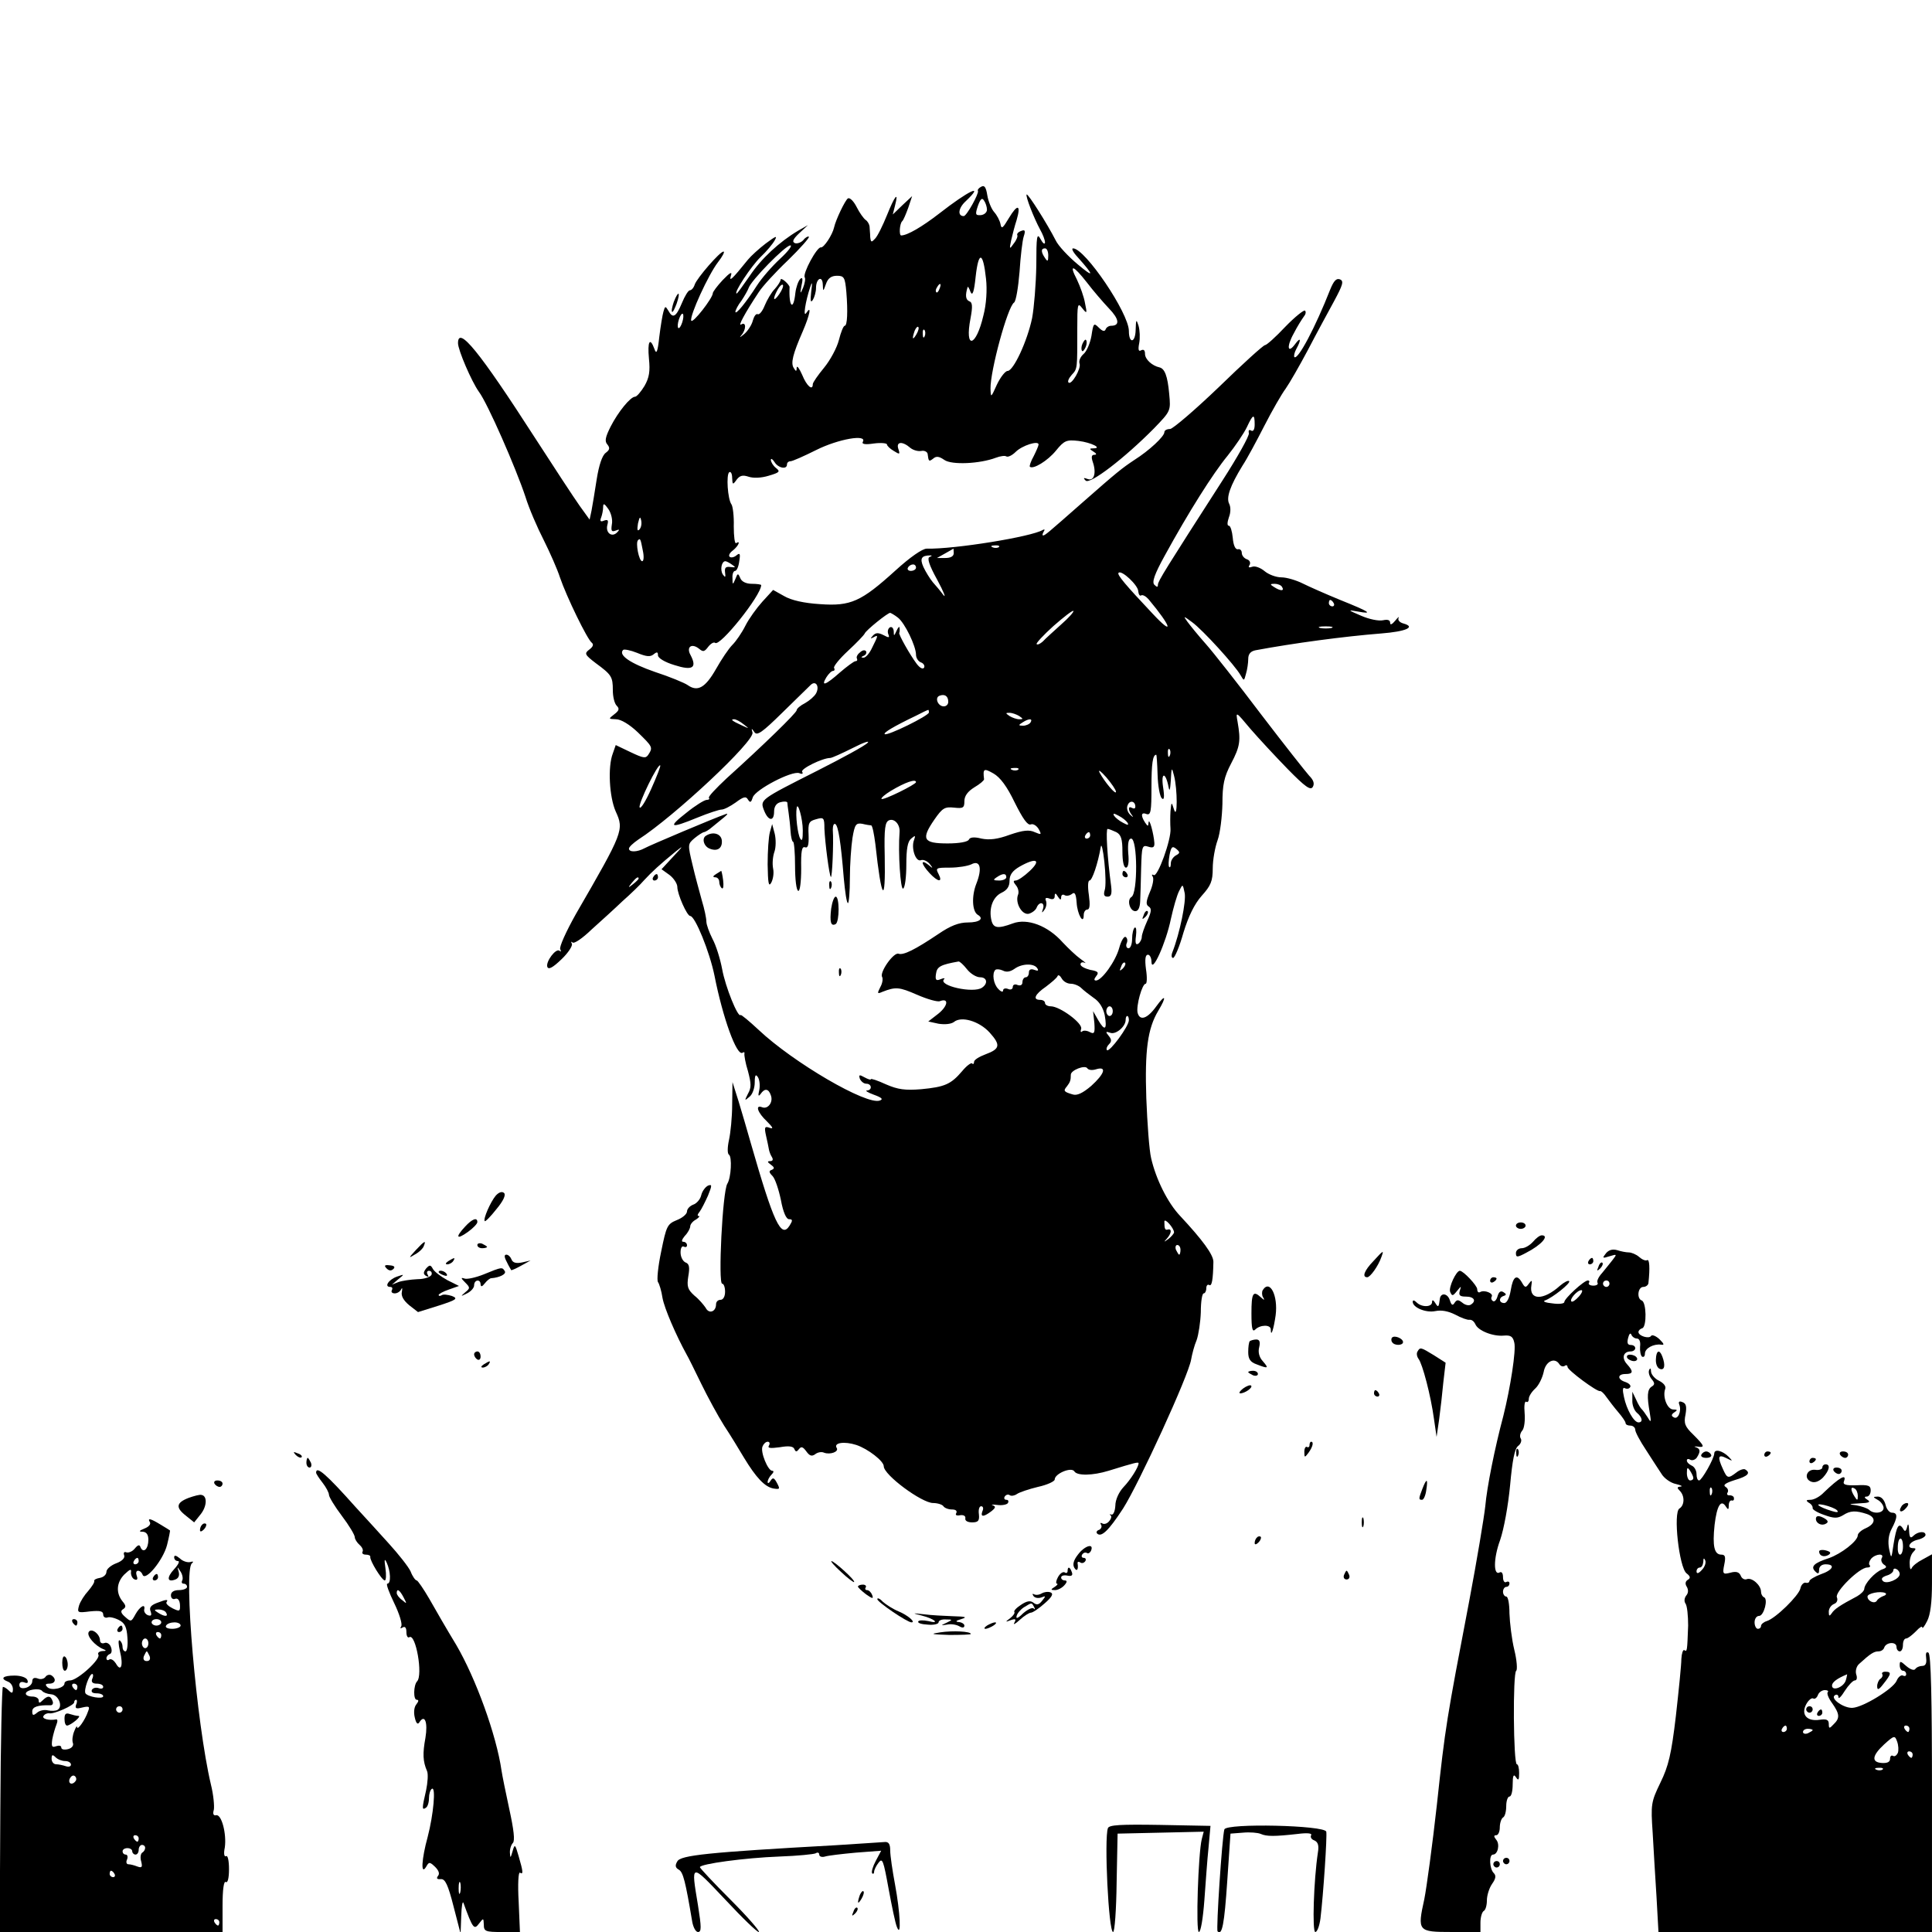 <?xml version="1.0" standalone="no"?>
<!DOCTYPE svg PUBLIC "-//W3C//DTD SVG 20010904//EN"
 "http://www.w3.org/TR/2001/REC-SVG-20010904/DTD/svg10.dtd">
<svg version="1.0" xmlns="http://www.w3.org/2000/svg"
 width="599pt" height="599pt" viewBox="0 0 599 599"
 preserveAspectRatio="xMidYMid meet">
<g transform="translate(0,599) scale(0.1,-0.1)"
fill="#000000" stroke="none">
<path d="M3042 5411 c-8 -4 -12 -10 -10 -13 4 -7 -35 -78 -44 -78 -20 0 -17
25 6 46 61 58 9 33 -82 -38 -53 -41 -99 -68 -118 -68 -7 0 -5 36 3 44 4 3 12
23 19 42 l12 36 -30 -28 -30 -29 7 28 c12 46 -1 30 -25 -30 -13 -32 -29 -65
-37 -73 -11 -12 -13 -12 -15 5 0 11 -2 26 -2 33 -1 7 -6 16 -12 20 -6 4 -19
22 -28 40 -9 18 -21 30 -27 27 -9 -6 -38 -67 -43 -90 -5 -23 -32 -64 -41 -62
-12 2 -57 -81 -50 -93 3 -4 0 -19 -5 -32 -9 -21 -10 -20 -5 7 5 21 3 27 -4 20
-6 -6 -13 -26 -15 -43 -6 -58 -21 -44 -18 18 0 3 -6 11 -14 18 -8 7 -14 9 -14
4 0 -4 -8 -17 -18 -28 -10 -10 -24 -34 -31 -51 -7 -18 -17 -30 -22 -27 -5 2
-11 -6 -15 -20 -3 -13 -16 -33 -27 -42 -12 -10 -16 -12 -9 -4 16 18 16 44 0
34 -11 -7 10 33 55 101 11 17 51 61 90 98 38 37 67 70 65 73 -3 2 -11 -2 -17
-10 -7 -8 -19 -12 -26 -10 -10 4 -7 12 13 31 l27 25 -30 -17 c-59 -35 -115
-87 -151 -141 -20 -29 -38 -54 -40 -54 -11 0 45 85 74 113 19 18 38 41 44 52
9 16 3 13 -28 -10 -21 -16 -46 -39 -55 -50 -50 -62 -59 -70 -53 -50 5 14 -2
11 -25 -13 -17 -18 -31 -37 -31 -41 0 -15 -63 -96 -67 -85 -5 15 53 142 83
181 14 18 22 33 17 33 -11 0 -82 -82 -89 -102 -3 -10 -10 -18 -15 -18 -5 0
-16 -18 -25 -40 -18 -43 -28 -49 -42 -23 -9 15 -10 14 -15 -3 -3 -10 -9 -46
-13 -79 -5 -47 -9 -55 -15 -37 -14 38 -22 24 -17 -30 4 -39 1 -59 -14 -85 -11
-18 -24 -33 -29 -33 -14 0 -52 -46 -76 -93 -16 -32 -19 -45 -10 -55 9 -11 7
-17 -5 -26 -11 -8 -21 -38 -28 -82 -6 -38 -13 -82 -16 -97 l-6 -28 -31 43
c-17 24 -80 120 -140 213 -170 264 -237 347 -237 291 0 -21 42 -119 65 -151
27 -36 114 -235 144 -325 11 -36 37 -96 57 -135 19 -38 42 -90 50 -115 20 -59
85 -193 99 -203 6 -5 4 -12 -8 -21 -16 -12 -14 -16 20 -42 49 -36 53 -42 53
-84 0 -20 5 -41 12 -48 9 -9 8 -15 -8 -27 -18 -14 -18 -14 6 -15 15 0 42 -16
68 -41 45 -44 47 -46 32 -69 -8 -12 -15 -11 -55 8 l-46 22 -9 -26 c-16 -41
-11 -135 9 -180 26 -57 24 -63 -123 -317 -31 -55 -53 -104 -49 -110 3 -7 3 -9
-2 -5 -11 10 -44 -34 -38 -50 4 -9 17 -2 44 24 21 20 35 42 32 48 -3 6 -3 8 2
4 5 -5 31 13 59 40 29 26 72 65 96 88 25 22 55 51 67 65 24 26 49 49 98 89 25
20 24 18 -7 -15 l-37 -40 25 -18 c13 -10 24 -27 24 -37 0 -22 30 -90 40 -90
15 0 60 -111 75 -184 26 -132 69 -251 87 -240 5 3 7 2 6 -3 -1 -4 3 -29 11
-54 10 -38 11 -51 0 -70 -11 -22 -11 -23 4 -10 10 7 17 28 17 45 0 23 3 27 10
16 5 -8 7 -26 4 -40 -4 -17 -3 -21 4 -12 13 19 25 17 32 -4 8 -21 -9 -44 -27
-37 -23 9 -14 -17 15 -44 18 -18 21 -24 9 -20 -16 6 -18 3 -12 -24 4 -17 8
-37 9 -43 1 -6 5 -17 9 -23 5 -8 3 -13 -5 -13 -10 0 -9 -3 2 -11 11 -8 12 -12
3 -16 -10 -3 -9 -8 2 -19 8 -8 19 -41 26 -74 7 -39 17 -60 25 -60 12 0 12 -4
2 -20 -26 -41 -49 8 -120 255 -11 39 -28 97 -38 130 l-19 60 -1 -70 c0 -38 -5
-88 -10 -110 -5 -23 -5 -42 0 -45 10 -6 7 -71 -5 -90 -15 -24 -29 -310 -16
-310 5 0 9 -11 9 -25 0 -15 -6 -25 -14 -25 -8 0 -14 -6 -14 -14 0 -23 -22 -31
-32 -11 -6 9 -21 27 -35 38 -21 19 -24 28 -19 60 5 28 3 39 -9 43 -8 4 -15 17
-15 31 0 13 4 21 10 18 6 -3 10 -1 10 4 0 6 -5 11 -12 11 -6 0 -4 7 5 18 10
10 17 24 17 30 0 6 8 16 18 21 9 6 13 11 8 11 -5 0 -3 6 3 13 6 8 17 30 26 50
13 32 13 36 0 31 -8 -4 -18 -17 -21 -30 -3 -13 -15 -26 -25 -29 -10 -4 -19
-13 -19 -21 0 -8 -14 -20 -32 -27 -29 -12 -32 -18 -48 -97 -10 -47 -14 -89
-10 -95 4 -5 11 -28 14 -49 6 -33 42 -116 75 -176 5 -8 25 -49 45 -90 20 -41
52 -100 71 -130 20 -30 47 -75 62 -100 37 -61 64 -90 91 -95 20 -3 21 -2 11
17 -9 17 -13 18 -20 7 -5 -8 -9 -9 -9 -4 0 6 5 16 12 23 7 7 8 12 2 12 -13 0
-37 58 -30 75 3 8 10 15 16 15 6 0 8 -5 4 -12 -5 -8 4 -9 34 -5 28 5 42 3 45
-6 4 -9 7 -9 14 0 7 9 12 8 23 -7 10 -14 17 -16 27 -9 7 6 20 9 28 5 19 -7 47
3 39 15 -10 16 24 21 61 9 36 -12 85 -50 85 -66 0 -27 118 -114 153 -114 14 0
29 -5 32 -10 3 -5 15 -10 26 -10 12 0 17 -4 14 -11 -4 -6 0 -9 11 -7 11 2 18
-2 17 -9 -2 -8 7 -13 21 -13 19 0 23 5 21 25 -2 14 1 25 7 25 6 0 8 -7 4 -15
-7 -19 3 -19 27 -1 14 11 15 15 5 19 -7 2 -1 3 14 1 15 -2 30 1 33 6 3 6 1 10
-5 10 -6 0 -8 5 -5 10 4 6 11 8 16 4 5 -3 15 -1 22 4 7 5 36 15 65 22 28 6 52
17 52 23 0 18 52 40 61 25 9 -14 57 -13 106 2 84 26 93 28 93 23 0 -11 -24
-50 -47 -74 -14 -15 -25 -39 -25 -57 -1 -17 -6 -29 -12 -28 -6 2 -7 1 -3 -2 4
-2 3 -10 -4 -18 -6 -8 -16 -11 -22 -7 -5 3 -7 1 -3 -5 3 -5 0 -12 -6 -15 -7
-2 -10 -7 -7 -11 13 -14 36 8 81 77 49 77 203 412 211 462 3 17 10 44 17 60 6
17 12 56 13 87 0 32 4 58 9 58 4 0 8 7 8 16 0 8 4 13 9 10 8 -5 12 15 13 72 0
22 -34 68 -103 142 -39 41 -75 114 -90 179 -6 25 -12 109 -15 186 -5 148 4
216 37 271 27 45 23 54 -6 14 -28 -39 -51 -46 -58 -20 -5 21 14 90 25 90 4 0
5 20 1 45 -4 31 -2 45 6 45 6 0 11 -10 11 -22 1 -39 45 59 60 132 8 36 19 75
26 88 11 22 11 22 17 -7 5 -25 -15 -124 -38 -183 -4 -10 -3 -18 2 -18 5 0 20
35 32 78 16 52 34 89 57 115 28 31 34 45 34 85 0 26 7 65 15 87 8 22 14 73 15
113 0 59 5 83 27 125 28 53 30 71 20 129 -6 33 -6 33 40 -22 26 -30 78 -86
116 -125 54 -55 70 -66 77 -55 6 10 3 21 -11 35 -10 11 -78 97 -149 190 -71
94 -148 192 -172 219 -24 27 -49 58 -57 69 -13 18 -12 18 15 -2 33 -24 133
-134 150 -164 11 -19 11 -19 17 4 4 13 7 34 7 46 0 15 7 24 23 27 118 22 275
43 389 52 77 6 109 20 69 31 -11 3 -18 10 -15 17 3 6 -2 2 -10 -8 -10 -12 -16
-15 -16 -7 0 9 -8 11 -22 8 -13 -3 -43 3 -68 14 -42 18 -43 19 -10 13 49 -9
37 -1 -55 36 -44 18 -96 41 -116 51 -20 10 -50 19 -66 19 -17 0 -40 9 -52 19
-13 11 -30 17 -38 14 -11 -4 -14 -2 -9 5 4 7 1 15 -8 18 -9 3 -16 12 -16 20 0
8 -6 13 -12 11 -8 -1 -14 12 -16 36 -2 20 -7 37 -12 37 -6 0 -5 11 0 26 6 15
6 32 1 42 -10 19 3 56 41 118 14 21 44 77 68 124 24 47 54 99 66 115 12 17 43
71 69 120 26 50 63 118 81 151 28 52 31 63 18 68 -11 4 -19 -5 -30 -32 -46
-117 -100 -219 -111 -209 -2 3 0 14 6 25 16 29 14 39 -3 16 -24 -33 -28 -9 -5
32 11 22 26 45 31 52 6 7 8 15 4 19 -3 3 -31 -19 -61 -50 -30 -32 -58 -57 -63
-57 -5 0 -69 -58 -143 -130 -74 -71 -142 -129 -151 -130 -10 0 -18 -4 -18 -10
0 -13 -47 -57 -93 -86 -39 -26 -53 -37 -161 -132 -109 -96 -116 -102 -122
-102 -3 0 -2 5 2 12 4 6 3 8 -3 5 -34 -21 -274 -60 -360 -58 -13 0 -51 -26
-97 -68 -106 -96 -138 -111 -234 -104 -49 3 -89 12 -111 25 l-34 19 -33 -36
c-18 -20 -42 -53 -53 -75 -11 -22 -29 -48 -40 -59 -12 -12 -34 -45 -51 -75
-33 -58 -57 -72 -88 -50 -10 7 -56 26 -102 41 -75 26 -114 52 -98 68 3 3 23
-1 43 -9 29 -12 41 -13 51 -5 11 9 14 8 14 -3 0 -8 21 -21 51 -30 56 -18 71
-9 50 31 -14 25 3 38 26 20 13 -11 17 -10 29 6 8 10 17 15 21 12 14 -14 143
147 143 179 0 2 -13 4 -29 4 -18 0 -32 7 -36 18 -7 16 -8 15 -15 -3 -8 -19 -9
-19 -9 3 -1 12 3 22 8 22 5 0 11 13 13 30 4 24 2 27 -9 18 -7 -6 -17 -8 -21
-4 -4 4 1 13 11 20 16 13 25 32 9 22 -4 -2 -7 21 -7 52 1 32 -3 62 -7 68 -12
16 -17 93 -7 100 5 3 9 -5 9 -18 1 -21 2 -22 14 -5 10 13 19 15 37 9 15 -5 39
-4 62 3 34 10 37 13 23 24 -9 7 -16 19 -16 25 0 6 5 3 11 -6 11 -19 39 -25 39
-8 0 6 5 10 11 10 6 0 42 16 80 35 68 34 159 50 144 25 -4 -7 8 -9 34 -5 23 3
41 1 41 -3 0 -4 9 -13 21 -20 19 -12 20 -11 14 7 -7 22 13 24 38 2 9 -7 24
-11 34 -9 9 2 18 -3 19 -9 3 -24 4 -25 17 -15 10 9 19 7 35 -4 23 -16 110 -12
160 7 13 5 28 7 32 4 5 -3 18 3 29 14 20 20 71 36 71 23 0 -4 -7 -20 -15 -36
-9 -16 -14 -31 -12 -33 10 -9 55 18 81 50 26 32 33 34 70 30 40 -5 75 -23 46
-23 -13 0 -13 -2 0 -10 10 -6 11 -10 3 -10 -9 0 -10 -7 -5 -22 12 -34 4 -61
-16 -53 -13 5 -14 3 -6 -5 13 -13 120 69 212 162 52 54 52 54 47 107 -5 56
-14 78 -30 82 -23 5 -45 25 -45 42 0 11 -4 15 -12 11 -8 -5 -10 2 -6 22 3 16
2 40 -2 54 -7 22 -8 20 -9 -13 -1 -41 -21 -43 -21 -3 0 55 -136 256 -173 256
-6 0 0 -12 14 -27 52 -58 52 -66 1 -23 -30 25 -61 58 -69 75 -26 51 -86 146
-90 142 -4 -5 22 -72 42 -109 8 -14 15 -32 15 -40 -1 -7 -7 -2 -14 11 -11 20
-13 10 -13 -82 -1 -58 -7 -131 -13 -163 -15 -72 -58 -164 -76 -164 -7 0 -22
-19 -33 -42 -19 -42 -19 -42 -20 -13 -1 55 53 254 73 267 6 4 13 47 17 95 3
48 9 98 13 110 6 18 4 22 -8 17 -9 -3 -14 -9 -12 -13 2 -3 -2 -15 -11 -26 -13
-19 -14 -18 -8 10 4 17 11 45 17 63 14 48 3 51 -24 6 -19 -32 -23 -35 -26 -19
-2 11 -11 28 -20 38 -8 9 -18 33 -21 52 -4 25 -9 32 -19 26z m18 -71 c0 -9 -9
-16 -19 -17 -17 -1 -18 2 -9 29 8 22 13 26 19 16 5 -7 9 -20 9 -28z m-641
-152 c-26 -24 -58 -61 -72 -83 -34 -53 -66 -92 -67 -82 0 5 8 21 19 35 10 15
20 33 22 39 7 23 114 132 129 132 8 1 -6 -18 -31 -41z m831 10 c0 -19 -2 -20
-10 -8 -13 19 -13 30 0 30 6 0 10 -10 10 -22z m-193 -72 c4 -34 1 -80 -8 -114
-23 -99 -59 -107 -40 -9 7 37 6 50 -4 53 -11 5 -13 18 -5 44 1 3 5 -4 9 -15 6
-14 11 -1 16 48 9 80 23 77 32 -7z m313 -12 c19 -25 50 -61 68 -80 32 -33 35
-54 7 -54 -7 0 -15 -5 -17 -11 -3 -8 -10 -6 -21 5 -16 16 -17 14 -23 -25 -4
-23 -15 -49 -25 -57 -9 -8 -15 -21 -12 -29 6 -15 -25 -68 -34 -59 -4 3 1 14
10 24 18 19 17 19 17 142 0 78 1 83 15 65 15 -19 16 -18 9 15 -3 19 -15 52
-25 73 -26 50 -12 46 31 -9z m-746 -29 c5 -61 3 -105 -5 -105 -4 0 -12 -20
-18 -44 -6 -24 -27 -63 -46 -86 -19 -23 -35 -46 -35 -51 0 -22 -19 -6 -33 29
-9 20 -16 30 -17 22 0 -12 -2 -13 -9 -1 -10 15 -3 43 28 114 22 51 28 83 11
57 -11 -17 -3 35 12 80 6 19 7 15 3 -15 -3 -28 -2 -35 5 -25 5 8 10 25 10 37
0 30 20 40 21 11 1 -23 1 -23 10 2 6 17 16 25 34 25 22 0 25 -5 29 -50z m-208
-7 c-18 -26 -22 -17 -5 14 6 11 13 17 16 15 3 -3 -2 -16 -11 -29z m497 17 c-3
-9 -8 -14 -10 -11 -3 3 -2 9 2 15 9 16 15 13 8 -4z m-798 -105 c-4 -12 -9 -19
-12 -17 -3 3 -2 15 2 27 4 12 9 19 12 17 3 -3 2 -15 -2 -27z m726 -37 c-12
-20 -14 -14 -5 12 4 9 9 14 11 11 3 -2 0 -13 -6 -23z m26 -5 c-3 -8 -6 -5 -6
6 -1 11 2 17 5 13 3 -3 4 -12 1 -19z m1023 -274 c0 -15 -4 -23 -11 -19 -6 4
-9 1 -7 -8 2 -8 -35 -74 -82 -147 -176 -274 -200 -312 -200 -323 0 -8 -3 -8
-11 0 -8 8 0 32 32 90 74 135 149 254 195 310 24 30 51 70 60 89 19 41 24 42
24 8z m-1993 -310 c-3 -20 -1 -24 12 -19 12 5 13 3 4 -6 -16 -16 -36 -1 -30
23 4 15 2 18 -10 14 -11 -5 -14 -2 -9 10 3 8 6 23 6 32 0 13 4 11 16 -6 9 -13
14 -34 11 -48z m85 -16 c-6 -6 -7 0 -4 19 5 21 7 23 10 9 2 -10 0 -22 -6 -28z
m11 -65 c4 -18 3 -33 -2 -33 -10 0 -21 57 -13 65 7 7 8 5 15 -32z m1104 11
c-3 -3 -12 -4 -19 -1 -8 3 -5 6 6 6 11 1 17 -2 13 -5z m-140 -19 c0 -10 -10
-15 -26 -15 l-26 0 25 14 c14 8 25 14 26 15 0 1 1 -6 1 -14z m-75 -12 c-8 -3
-2 -24 24 -71 20 -37 28 -58 19 -47 -8 11 -23 29 -33 40 -9 11 -22 32 -29 47
-12 27 -6 36 22 36 6 0 4 -2 -3 -5z m-612 -24 c12 -8 11 -9 -5 -7 -15 2 -19
-2 -17 -17 2 -15 1 -17 -7 -6 -9 14 -4 41 8 41 3 0 13 -5 21 -11z m570 -9 c0
-5 -7 -10 -16 -10 -8 0 -12 5 -9 10 3 6 10 10 16 10 5 0 9 -4 9 -10z m689 -73
c1 -10 5 -16 9 -13 5 3 15 -3 23 -12 72 -86 80 -117 12 -44 -83 88 -111 121
-105 126 9 10 61 -39 61 -57z m446 13 c8 -13 -5 -13 -25 0 -13 8 -13 10 2 10
9 0 20 -4 23 -10z m160 -50 c3 -5 1 -10 -4 -10 -6 0 -11 5 -11 10 0 6 2 10 4
10 3 0 8 -4 11 -10z m-846 -67 c-23 -21 -49 -44 -56 -52 -8 -7 -16 -11 -19 -8
-3 2 21 28 52 56 32 28 59 49 62 47 2 -3 -15 -22 -39 -43z m-505 22 c21 -16
56 -88 56 -115 0 -10 7 -21 16 -24 8 -3 12 -11 9 -16 -4 -6 -13 -1 -23 12 -21
28 -57 92 -54 96 1 1 2 8 1 15 0 6 -4 3 -9 -8 -8 -18 -9 -18 -9 -2 -1 10 -6
15 -12 12 -6 -4 -8 -13 -5 -21 5 -12 2 -12 -15 -3 -16 8 -24 8 -33 -2 -8 -9
-8 -10 2 -5 16 9 15 6 -4 -32 -8 -18 -21 -32 -27 -31 -8 0 -8 2 1 6 6 2 10 9
7 14 -4 5 -12 3 -19 -4 -8 -6 -12 -15 -9 -19 2 -5 0 -8 -5 -8 -4 0 -26 -16
-48 -35 -44 -39 -60 -45 -42 -15 7 11 16 20 21 20 4 0 6 4 3 9 -3 4 16 28 43
53 27 25 50 49 52 54 4 10 71 64 79 64 3 -1 14 -7 24 -15z m1344 -32 c-10 -2
-26 -2 -35 0 -10 3 -2 5 17 5 19 0 27 -2 18 -5z m-1598 -203 c-5 -9 -20 -22
-34 -30 -14 -7 -26 -17 -26 -22 0 -8 -105 -110 -217 -211 -33 -31 -59 -58 -55
-61 3 -3 0 -6 -7 -6 -7 0 -36 -18 -63 -40 -59 -46 -51 -50 34 -15 34 14 68 25
75 25 8 0 27 10 44 22 24 18 32 20 38 9 7 -11 10 -9 15 7 8 24 121 83 144 75
9 -4 13 -2 9 4 -6 9 63 43 87 43 5 0 36 14 70 31 33 17 54 24 46 16 -8 -9 -78
-47 -155 -86 -180 -91 -179 -90 -166 -124 13 -33 31 -35 31 -3 0 15 7 26 20
29 11 3 20 2 21 -1 0 -4 2 -18 4 -32 2 -14 5 -40 6 -57 1 -18 5 -33 8 -33 3 0
6 -34 6 -75 0 -41 4 -76 10 -77 5 -2 9 27 9 69 -1 54 2 70 12 66 9 -3 12 7 11
38 -2 38 1 43 23 49 24 7 26 5 26 -29 2 -45 15 -145 20 -150 4 -4 9 104 6 147
0 12 3 20 8 17 9 -6 17 -56 26 -167 4 -43 9 -78 13 -78 3 0 6 35 6 78 0 42 4
98 8 124 7 42 11 47 30 44 12 -3 25 -5 28 -5 4 -1 9 -27 13 -58 19 -175 32
-192 29 -37 -2 87 1 106 14 111 16 6 34 -13 32 -37 -5 -64 3 -180 11 -175 6 3
10 37 10 74 0 49 4 72 15 81 13 11 14 10 9 -4 -10 -25 5 -69 21 -63 7 3 19 -2
27 -11 12 -15 11 -16 -4 -3 -25 19 -22 2 4 -26 26 -28 42 -30 28 -3 -10 19 -8
20 35 20 26 0 55 5 66 10 28 15 35 -12 16 -60 -15 -38 -13 -85 4 -96 21 -12 6
-24 -30 -24 -28 0 -54 -10 -92 -36 -73 -49 -108 -66 -123 -61 -15 6 -60 -58
-51 -72 3 -6 1 -20 -6 -32 -10 -20 -9 -21 7 -14 41 16 52 15 107 -9 32 -14 64
-23 71 -20 29 11 25 -15 -5 -39 l-31 -24 32 -7 c20 -3 38 -1 47 5 23 20 79 3
111 -32 35 -39 33 -51 -13 -68 -19 -7 -35 -17 -35 -23 0 -6 -3 -9 -6 -5 -3 3
-17 -7 -31 -24 -35 -41 -54 -49 -127 -56 -50 -4 -72 -1 -109 15 -26 12 -47 19
-47 16 0 -3 -9 0 -20 6 -16 9 -18 8 -14 -5 4 -8 12 -15 20 -15 17 0 19 -20 2
-21 -7 0 2 -6 21 -13 25 -9 30 -14 19 -18 -40 -16 -269 118 -376 219 -29 27
-54 48 -56 46 -8 -9 -47 87 -57 142 -6 32 -19 74 -30 94 -10 20 -19 44 -19 54
0 10 -6 39 -14 65 -7 26 -21 76 -29 111 -15 63 -15 64 6 82 12 10 25 18 29 19
4 0 16 7 25 15 10 8 27 22 38 31 11 9 13 13 5 10 -35 -12 -236 -97 -252 -106
-22 -12 -48 -13 -48 -1 0 5 13 17 29 28 112 72 362 306 354 332 -4 14 -3 14 6
1 8 -12 24 -1 86 60 42 41 82 80 88 86 16 16 29 -4 17 -26z m410 -26 c0 -8 -6
-14 -14 -14 -18 0 -29 27 -13 33 16 6 27 -1 27 -19z m-60 -33 c0 -10 -130 -74
-137 -67 -5 4 28 24 97 57 19 10 36 18 38 18 1 1 2 -3 2 -8z m280 -11 c13 -9
13 -10 0 -10 -8 0 -22 5 -30 10 -13 9 -13 10 0 10 8 0 22 -5 30 -10z m-854
-26 c18 -14 18 -14 -6 -3 -31 14 -36 19 -24 19 6 0 19 -7 30 -16z m889 6 c-3
-5 -14 -10 -23 -10 -15 0 -15 2 -2 10 20 13 33 13 25 0z m432 -102 c-3 -8 -6
-5 -6 6 -1 11 2 17 5 13 3 -3 4 -12 1 -19z m-38 -60 c1 -35 7 -67 13 -73 7 -7
9 3 4 35 -7 47 8 47 17 0 3 -16 5 -9 7 20 2 42 3 43 10 15 11 -42 11 -139 0
-105 -8 25 -8 25 -11 -5 -1 -16 -1 -41 0 -54 3 -33 -40 -152 -52 -144 -6 3 -7
1 -3 -5 4 -6 0 -28 -9 -48 -12 -29 -13 -39 -3 -45 9 -6 8 -16 -5 -44 -9 -20
-17 -42 -17 -50 0 -7 -5 -17 -11 -21 -8 -5 -10 3 -7 24 2 17 1 29 -4 26 -4 -3
-8 -18 -8 -35 0 -16 -5 -29 -11 -29 -6 0 -9 7 -6 15 4 8 2 17 -3 20 -5 3 -14
-12 -20 -34 -11 -41 -54 -101 -72 -101 -7 0 -6 5 1 14 9 11 5 15 -19 19 -16 4
-30 11 -30 17 0 6 6 8 13 5 6 -3 1 2 -13 12 -14 10 -38 33 -55 51 -46 52 -110
76 -155 59 -46 -17 -60 -15 -66 9 -9 37 4 73 31 86 17 8 25 19 25 37 0 19 9
31 31 44 51 29 69 22 32 -13 -18 -17 -37 -30 -44 -30 -8 0 -8 -4 1 -15 7 -8
10 -22 6 -30 -9 -25 13 -63 34 -58 10 3 21 11 24 19 8 20 26 17 20 -3 -5 -14
-4 -15 4 -4 6 8 8 20 5 28 -4 9 0 11 11 7 10 -4 16 -1 16 7 0 11 3 11 10 -1 7
-11 10 -11 10 -2 0 7 5 10 10 7 6 -4 16 -2 23 3 9 8 13 1 15 -26 2 -37 22 -71
22 -39 0 9 5 17 11 17 8 0 9 15 5 45 -4 26 -3 45 2 45 8 0 26 52 35 105 2 11
7 -10 11 -47 4 -37 5 -77 1 -88 -4 -14 -2 -20 9 -20 11 0 14 8 11 33 -12 88
-17 177 -11 177 4 0 16 -5 27 -10 15 -8 19 -22 19 -60 0 -30 4 -50 11 -50 7 0
10 17 7 45 -2 31 1 45 9 45 20 0 21 -169 1 -181 -15 -9 -5 -44 12 -44 9 0 14
11 15 30 1 17 2 63 3 103 2 68 3 73 22 67 15 -5 20 -2 19 12 -2 28 -16 80 -18
63 -1 -13 -2 -13 -11 0 -14 22 -12 33 5 26 13 -4 15 9 15 83 0 74 4 101 15
101 1 0 3 -28 4 -62z m-1570 -44 c-17 -38 -33 -64 -36 -57 -4 12 57 137 64
130 2 -2 -11 -35 -28 -73z m1127 -42 c25 -50 40 -72 50 -68 7 3 18 -4 24 -14
10 -18 9 -19 -12 -10 -17 8 -36 6 -77 -8 -38 -14 -63 -17 -88 -12 -23 6 -36 4
-39 -3 -3 -7 -29 -12 -66 -12 -76 0 -83 13 -41 74 25 36 32 40 61 37 28 -3 32
-1 32 20 0 16 10 30 31 43 17 10 30 21 30 25 -4 33 -1 35 29 18 21 -12 42 -40
66 -90z m11 102 c-3 -3 -12 -4 -19 -1 -8 3 -5 6 6 6 11 1 17 -2 13 -5z m303
-69 c0 -11 -35 30 -51 60 -5 11 4 4 21 -15 16 -19 30 -39 30 -45z m-620 30 c0
-7 -101 -57 -107 -52 -2 3 11 14 29 25 45 27 78 38 78 27z m680 -76 c0 -6 -4
-7 -10 -4 -13 8 -13 -7 0 -23 5 -7 3 -6 -5 1 -9 8 -13 21 -9 30 6 17 24 14 24
-4z m-1031 -74 c0 -27 -2 -35 -8 -25 -8 14 -15 72 -11 95 3 22 19 -33 19 -70z
m1007 24 c4 -8 1 -8 -14 0 -12 6 -24 16 -28 22 -4 8 -1 8 14 0 12 -6 24 -16
28 -22z m-116 -39 c0 -5 -5 -10 -11 -10 -5 0 -7 5 -4 10 3 6 8 10 11 10 2 0 4
-4 4 -10z m266 -62 c-9 -5 -16 -16 -16 -25 0 -9 -2 -14 -5 -11 -3 3 -2 19 1
37 5 26 9 29 21 19 12 -10 12 -13 -1 -20z m-526 -68 c0 -5 -10 -10 -22 -10
-19 0 -20 2 -8 10 19 13 30 13 30 0z m-1140 -4 c0 -2 -8 -10 -17 -17 -16 -13
-17 -12 -4 4 13 16 21 21 21 13z m1018 -281 c11 -14 29 -25 41 -25 21 0 25
-19 6 -32 -26 -19 -138 6 -118 26 4 4 -1 4 -11 0 -14 -6 -17 -2 -14 17 3 22
14 28 70 38 4 0 15 -10 26 -24z m483 2 c-10 -9 -11 -8 -5 6 3 10 9 15 12 12 3
-3 0 -11 -7 -18z m-265 1 c5 -8 2 -9 -9 -5 -11 4 -17 1 -17 -8 0 -8 -4 -15
-10 -15 -5 0 -10 -7 -10 -15 0 -9 -6 -12 -15 -9 -8 4 -15 1 -15 -6 0 -7 -7
-10 -15 -6 -8 3 -15 1 -15 -5 0 -6 -7 -4 -15 5 -15 15 -20 48 -9 59 4 3 14 2
23 -2 11 -6 23 -4 36 5 23 17 61 18 71 2z m104 -48 c10 0 25 -6 32 -13 7 -7
25 -21 39 -31 17 -11 29 -30 34 -53 8 -45 1 -52 -20 -16 l-16 28 4 -37 c2 -31
0 -35 -14 -28 -9 5 -20 6 -24 2 -4 -4 -6 0 -3 8 6 17 -66 70 -94 70 -10 0 -18
5 -18 10 0 6 -7 10 -15 10 -24 0 -17 17 18 41 17 13 34 27 36 33 2 5 8 1 13
-8 5 -9 17 -16 28 -16z m130 -85 c0 -8 -4 -15 -10 -15 -5 0 -10 7 -10 15 0 8
5 15 10 15 6 0 10 -7 10 -15z m50 -28 c0 -19 -60 -100 -68 -93 -3 4 0 12 6 18
9 9 9 15 -1 27 -10 12 -9 14 5 9 17 -7 48 19 48 40 0 7 2 12 5 12 3 0 5 -6 5
-13z m-101 -152 c34 10 25 -15 -16 -52 -26 -22 -44 -31 -58 -26 -27 8 -29 11
-17 25 10 13 12 19 12 36 0 14 44 31 51 20 4 -6 16 -7 28 -3z m241 -506 c0 -3
-8 -13 -17 -20 -15 -11 -16 -11 -5 1 14 16 16 31 3 28 -9 -3 -11 2 -11 25 1
12 30 -21 30 -34z m20 -54 c0 -8 -2 -15 -4 -15 -2 0 -6 7 -10 15 -3 8 -1 15 4
15 6 0 10 -7 10 -15z"/>
<path d="M3356 4924 c-4 -9 -4 -19 -1 -22 2 -3 7 3 11 12 4 9 4 19 1 22 -2 3
-7 -3 -11 -12z"/>
<path d="M2387 3410 c-4 -14 -7 -59 -7 -100 1 -58 3 -71 11 -57 6 11 9 30 6
44 -3 15 -1 38 4 52 5 14 5 39 1 56 l-8 30 -7 -25z"/>
<path d="M2189 3399 c-14 -8 -7 -33 11 -40 24 -10 40 1 38 25 -2 21 -27 29
-49 15z"/>
<path d="M2220 3280 c-10 -6 -11 -10 -2 -10 6 0 12 -6 12 -14 0 -8 4 -17 8
-20 5 -3 6 8 4 25 -2 16 -5 29 -6 29 0 0 -8 -5 -16 -10z"/>
<path d="M2571 3244 c0 -11 3 -14 6 -6 3 7 2 16 -1 19 -3 4 -6 -2 -5 -13z"/>
<path d="M2577 3173 c-5 -42 -1 -56 14 -48 12 8 12 85 0 85 -5 0 -11 -17 -14
-37z"/>
<path d="M2601 2974 c0 -11 3 -14 6 -6 3 7 2 16 -1 19 -3 4 -6 -2 -5 -13z"/>
<path d="M3480 3280 c0 -5 5 -10 11 -10 5 0 7 5 4 10 -3 6 -8 10 -11 10 -2 0
-4 -4 -4 -10z"/>
<path d="M3546 3153 c-6 -14 -5 -15 5 -6 7 7 10 15 7 18 -3 3 -9 -2 -12 -12z"/>
<path d="M2089 5054 c-5 -15 -8 -29 -5 -31 2 -2 8 10 14 26 13 38 5 41 -9 5z"/>
<path d="M2025 3270 c-3 -5 -1 -10 4 -10 6 0 11 5 11 10 0 6 -2 10 -4 10 -3 0
-8 -4 -11 -10z"/>
<path d="M1537 2283 c-16 -19 -40 -73 -34 -79 2 -2 18 14 36 37 21 25 30 44
24 50 -6 6 -16 3 -26 -8z"/>
<path d="M1442 2187 c-31 -33 -27 -42 8 -17 17 12 30 26 30 31 0 16 -16 10
-38 -14z"/>
<path d="M4700 2190 c0 -5 7 -10 15 -10 8 0 15 5 15 10 0 6 -7 10 -15 10 -8 0
-15 -4 -15 -10z"/>
<path d="M4753 2140 c-10 -11 -25 -20 -35 -20 -10 0 -18 -7 -18 -15 0 -14 4
-14 32 1 47 24 73 54 48 54 -6 0 -18 -9 -27 -20z"/>
<path d="M1289 2114 c-23 -25 -23 -26 -2 -13 13 7 25 19 27 26 8 19 2 16 -25
-13z"/>
<path d="M1480 2130 c0 -6 7 -10 15 -10 8 0 15 2 15 4 0 2 -7 6 -15 10 -8 3
-15 1 -15 -4z"/>
<path d="M4979 2104 c-12 -15 -11 -16 11 -9 23 7 24 7 10 -11 -8 -10 -23 -29
-33 -41 -11 -12 -17 -25 -14 -30 3 -5 -3 -9 -13 -9 -10 0 -16 4 -14 8 3 4 2 8
-3 8 -12 0 -73 -56 -73 -67 0 -5 -17 -7 -37 -4 -21 2 -31 6 -23 9 23 8 81 54
75 60 -3 3 -15 -3 -28 -14 -52 -47 -97 -46 -89 1 3 17 1 17 -8 5 -9 -13 -12
-13 -21 3 -16 28 -28 20 -35 -23 -4 -24 -12 -40 -20 -40 -17 0 -18 17 -2 22 9
3 9 6 -1 12 -8 5 -14 1 -18 -13 -3 -11 -9 -18 -14 -15 -5 3 -7 9 -4 14 6 10
-23 22 -36 14 -5 -3 -9 1 -9 9 0 11 -43 57 -54 57 -11 0 -35 -51 -30 -65 6
-14 8 -14 21 2 14 17 14 17 9 1 -4 -14 0 -18 19 -18 26 0 33 -14 15 -25 -6 -4
-18 -1 -26 6 -13 10 -17 10 -24 0 -6 -10 -10 -8 -15 8 -7 22 -29 24 -31 3 -3
-25 -5 -27 -14 -12 -6 10 -10 11 -10 3 0 -16 -32 -17 -48 -1 -7 7 -12 8 -12 2
0 -18 41 -35 70 -29 19 4 40 0 62 -11 18 -10 38 -17 44 -16 7 1 14 -5 18 -13
7 -20 54 -39 88 -36 22 2 29 -3 33 -22 6 -23 -12 -139 -34 -227 -27 -101 -51
-222 -56 -280 -4 -36 -26 -168 -50 -295 -70 -366 -74 -388 -100 -630 -14 -126
-32 -258 -39 -293 -22 -100 -20 -102 85 -102 l89 0 0 29 c0 17 5 33 10 36 6 3
10 18 10 33 0 15 7 38 16 51 12 17 13 26 5 34 -13 13 -15 57 -2 57 15 0 22 32
10 46 -8 10 -8 14 0 14 6 0 11 11 11 24 0 14 5 28 10 31 6 3 10 19 10 36 0 16
5 29 10 29 6 0 10 17 10 38 0 27 3 33 10 22 8 -12 10 -9 10 13 0 15 -3 27 -7
27 -11 0 -13 284 -2 290 4 3 2 33 -6 65 -8 33 -14 84 -15 113 0 28 -4 52 -10
52 -5 0 -10 7 -10 15 0 8 5 15 10 15 6 0 10 5 10 11 0 5 -4 7 -10 4 -5 -3 -10
3 -10 15 0 12 -4 18 -10 15 -20 -12 -20 43 1 100 12 35 25 107 31 170 7 77 14
114 25 122 8 6 12 17 8 23 -4 6 -2 17 5 25 6 7 9 32 7 54 -2 22 0 38 5 35 4
-3 8 1 8 9 0 8 9 22 20 32 11 10 22 33 26 51 6 34 35 47 49 24 4 -6 11 -8 16
-5 5 4 9 2 9 -3 0 -10 92 -78 101 -75 3 1 12 -7 20 -19 8 -11 24 -32 36 -46
13 -15 23 -30 23 -34 0 -5 7 -8 15 -8 8 0 15 -6 15 -13 0 -7 15 -35 33 -62 17
-27 39 -60 48 -74 8 -14 29 -29 45 -32 16 -4 22 -7 15 -8 -12 -1 -12 -4 -3
-13 16 -16 15 -45 -1 -55 -20 -12 -1 -183 22 -201 12 -9 13 -15 4 -20 -8 -5
-9 -13 -3 -22 5 -9 5 -19 -2 -27 -6 -8 -7 -18 -2 -25 5 -7 8 -38 8 -68 -3 -80
-3 -82 -12 -76 -4 2 -8 -10 -9 -27 0 -18 -8 -97 -17 -177 -14 -119 -23 -156
-48 -207 -29 -60 -30 -67 -24 -155 3 -51 8 -141 12 -200 l6 -108 424 0 424 0
0 429 c0 297 -3 432 -11 437 -7 4 -9 -2 -7 -17 2 -16 -2 -24 -12 -24 -8 0 -18
-4 -22 -10 -4 -5 -15 -1 -27 9 -19 17 -21 17 -21 3 0 -10 5 -17 10 -17 6 0 10
-5 10 -11 0 -5 -4 -7 -10 -4 -5 3 -15 -4 -20 -17 -12 -25 -103 -81 -136 -83
-27 -2 -71 29 -55 39 6 4 11 1 11 -6 0 -7 9 2 20 20 11 17 25 32 31 32 6 0 8
8 4 19 -3 11 1 25 9 32 35 32 46 39 60 39 8 0 16 5 18 12 6 17 38 19 38 2 0
-8 5 -14 10 -14 6 0 10 9 10 20 0 11 4 20 10 20 5 0 18 10 30 22 11 12 20 18
20 12 0 -5 7 4 15 20 10 19 15 58 15 117 l0 90 -29 -16 c-16 -8 -31 -20 -34
-27 -3 -7 -6 -2 -6 13 -1 14 4 30 11 37 9 9 9 12 0 12 -22 0 -12 20 13 26 14
3 25 10 25 15 0 13 -24 11 -38 -3 -9 -9 -12 -5 -13 18 -1 19 -3 23 -6 10 -4
-15 -7 -16 -13 -5 -13 20 -20 7 -29 -48 -7 -48 -7 -48 -14 -15 -4 22 -2 43 8
62 19 36 19 50 1 50 -8 0 -17 11 -20 25 -4 15 -13 25 -24 25 -16 -1 -16 -1 1
-11 9 -5 17 -17 17 -24 0 -17 -31 -20 -45 -6 -6 5 -23 11 -40 14 -26 3 -24 4
10 6 30 1 36 4 25 11 -10 6 -11 10 -2 10 6 0 12 8 12 19 0 15 -7 18 -44 16
-33 -1 -43 2 -39 12 10 26 -14 12 -62 -34 -12 -13 -31 -23 -41 -23 -14 0 -16
-2 -6 -9 8 -4 13 -12 12 -17 -1 -4 15 -14 36 -21 30 -11 41 -11 58 -1 23 15
40 15 74 4 29 -10 28 -30 -3 -44 -14 -6 -25 -16 -25 -22 0 -18 -52 -58 -90
-71 -46 -15 -57 -26 -42 -41 9 -9 12 -8 12 5 0 10 8 17 20 17 32 0 23 -18 -15
-31 -19 -7 -35 -17 -35 -21 0 -4 -5 -7 -12 -5 -6 1 -14 -7 -16 -18 -5 -22 -76
-92 -104 -101 -10 -3 -18 -10 -18 -15 0 -5 -4 -9 -10 -9 -5 0 -10 9 -10 20 0
11 6 20 14 20 15 0 29 53 15 58 -5 2 -9 10 -9 17 0 20 -28 45 -44 39 -7 -3
-16 2 -19 11 -5 11 -14 14 -32 9 -23 -6 -25 -4 -19 25 5 24 3 31 -9 31 -22 0
-28 26 -21 92 7 60 20 81 35 57 7 -11 9 -10 9 4 0 9 4 16 9 15 5 -2 8 2 7 7 0
6 -7 9 -13 9 -7 -1 -10 3 -7 8 4 6 1 14 -6 18 -9 6 0 12 28 21 41 12 51 22 33
33 -4 3 -17 -1 -27 -9 -26 -20 -29 -19 -42 10 -18 39 -15 47 11 34 20 -10 20
-10 7 4 -19 19 -44 26 -45 11 0 -16 -39 -84 -47 -84 -5 0 -8 9 -8 20 0 11 -7
23 -15 26 -8 4 -15 10 -15 16 0 5 5 6 11 2 6 -3 15 0 20 7 12 19 11 27 -3 32
-7 2 -5 3 5 2 24 -4 22 2 -13 37 -26 25 -30 35 -24 63 4 24 2 34 -10 38 -10 4
-13 1 -9 -9 7 -20 -5 -47 -18 -38 -8 4 -7 9 2 15 11 7 10 9 -3 9 -19 0 -34 40
-25 64 3 8 -5 18 -19 25 -13 6 -24 19 -25 28 0 11 -3 13 -6 5 -3 -7 1 -20 8
-28 10 -12 10 -17 0 -23 -14 -9 -15 -30 -6 -81 5 -30 4 -32 -6 -15 -7 11 -15
22 -18 25 -4 3 -12 16 -18 30 l-12 25 0 -26 c-1 -15 6 -32 14 -39 17 -14 20
-30 5 -30 -14 0 -37 40 -45 79 -5 22 -4 31 3 27 6 -3 13 -2 16 3 4 5 -3 12
-14 16 -26 8 -26 25 0 25 24 0 25 8 4 31 -17 19 -11 39 12 39 8 0 14 5 14 10
0 6 -6 10 -14 10 -10 0 -12 7 -8 22 3 12 7 17 10 10 2 -6 10 -12 17 -12 8 0
12 -10 10 -25 -1 -14 2 -28 6 -31 5 -3 9 1 9 9 0 17 27 31 50 28 11 -2 10 2
-5 17 -11 10 -23 15 -26 10 -6 -10 -39 0 -39 12 0 5 5 10 12 12 14 5 13 81 -2
86 -16 6 -12 42 5 42 8 0 16 6 16 13 5 46 3 74 -4 70 -5 -3 -16 2 -25 10 -9 8
-24 14 -32 14 -8 0 -24 3 -36 7 -14 4 -26 1 -35 -10z m11 -94 c0 -5 -4 -10
-10 -10 -5 0 -10 5 -10 10 0 6 5 10 10 10 6 0 10 -4 10 -10z m-95 -40 c-10
-11 -20 -18 -23 -15 -7 6 18 35 31 35 5 0 2 -9 -8 -20z m355 -562 c0 -5 -4 -8
-10 -8 -5 0 -10 10 -10 23 0 18 2 19 10 7 5 -8 10 -18 10 -22z m57 -50 c-3 -8
-6 -5 -6 6 -1 11 2 17 5 13 3 -3 4 -12 1 -19z m453 -6 c0 -15 -2 -15 -10 -2
-13 20 -13 33 0 25 6 -3 10 -14 10 -23z m-65 -44 c7 -7 1 -8 -15 -3 -40 12
-59 26 -25 19 17 -4 35 -11 40 -16z m205 -113 c0 -14 -4 -25 -9 -25 -5 0 -8
11 -7 25 1 33 16 33 16 0z m-66 -36 c-3 -6 0 -15 7 -20 10 -6 9 -10 -6 -15
-23 -9 -54 -44 -55 -60 0 -6 -10 -16 -22 -23 -53 -28 -71 -40 -79 -53 -7 -10
-9 -9 -9 5 0 10 7 20 16 24 9 3 13 12 9 21 -6 17 70 92 94 92 8 0 11 3 8 7 -4
3 -2 12 4 20 14 16 43 18 33 2z m-558 -37 c-10 -11 -16 -12 -16 -4 0 7 5 12
10 12 6 0 10 8 11 18 0 11 2 13 6 4 3 -8 -2 -21 -11 -30z m614 -12 c0 -16 -41
-33 -52 -22 -7 7 -3 12 11 17 12 3 21 11 21 16 0 6 5 7 10 4 6 -3 10 -10 10
-15z m-50 -68 c-8 -3 -18 -9 -21 -15 -7 -11 -29 -1 -29 13 0 10 40 18 55 11 5
-2 2 -7 -5 -9z m-117 -261 c-6 -22 -43 -36 -43 -17 0 10 15 22 47 35 0 1 -1
-8 -4 -18z m-56 -37 c-4 -4 2 -19 13 -34 24 -34 25 -47 5 -66 -13 -14 -15 -14
-15 1 0 13 -7 16 -28 13 -40 -6 -59 16 -42 48 7 13 17 21 22 18 4 -3 11 2 14
10 3 9 13 16 22 16 8 0 12 -3 9 -6z m-127 -114 c0 -5 -5 -10 -11 -10 -5 0 -7
5 -4 10 3 6 8 10 11 10 2 0 4 -4 4 -10z m380 0 c0 -5 -2 -10 -4 -10 -3 0 -8 5
-11 10 -3 6 -1 10 4 10 6 0 11 -4 11 -10z m-300 -4 c0 -2 -7 -6 -15 -10 -8 -3
-15 -1 -15 4 0 6 7 10 15 10 8 0 15 -2 15 -4z m264 -71 c-4 -8 -10 -12 -15 -9
-5 3 -9 -1 -9 -9 0 -10 -9 -14 -25 -13 -34 2 -31 23 7 58 31 28 33 28 40 8 4
-11 5 -27 2 -35z m46 -5 c0 -5 -2 -10 -4 -10 -3 0 -8 5 -11 10 -3 6 -1 10 4
10 6 0 11 -4 11 -10z m-93 -46 c-3 -3 -12 -4 -19 -1 -8 3 -5 6 6 6 11 1 17 -2
13 -5z"/>
<path d="M5600 690 c0 -5 5 -10 10 -10 6 0 10 5 10 10 0 6 -4 10 -10 10 -5 0
-10 -4 -10 -10z"/>
<path d="M5635 680 c-3 -5 -1 -10 4 -10 6 0 11 5 11 10 0 6 -2 10 -4 10 -3 0
-8 -4 -11 -10z"/>
<path d="M4258 2080 c-28 -29 -36 -50 -19 -50 9 0 34 34 44 63 8 22 7 22 -25
-13z"/>
<path d="M1571 2078 c6 -13 13 -24 14 -26 1 -1 15 5 31 14 l29 16 -26 -6 c-19
-4 -29 -1 -33 9 -3 8 -10 15 -16 15 -7 0 -7 -7 1 -22z"/>
<path d="M1390 2080 c-9 -6 -10 -10 -3 -10 6 0 15 5 18 10 8 12 4 12 -15 0z"/>
<path d="M4925 2080 c-3 -5 -1 -10 4 -10 6 0 11 5 11 10 0 6 -2 10 -4 10 -3 0
-8 -4 -11 -10z"/>
<path d="M4956 2063 c-6 -14 -5 -15 5 -6 7 7 10 15 7 18 -3 3 -9 -2 -12 -12z"/>
<path d="M1199 2057 c7 -7 14 -8 21 -1 6 6 2 10 -12 11 -16 2 -18 -1 -9 -10z"/>
<path d="M1321 2057 c-9 -12 -9 -17 0 -23 8 -4 9 -3 5 4 -4 7 -2 12 4 12 7 0
10 -6 8 -12 -3 -7 -22 -14 -44 -14 -21 -1 -48 -5 -59 -9 l-20 -8 20 17 c20 16
19 16 -4 8 -26 -9 -41 -32 -21 -32 6 0 8 -4 5 -10 -3 -5 0 -10 9 -10 8 0 17 6
20 13 3 6 4 3 2 -8 -3 -13 5 -27 23 -42 l27 -21 64 20 c56 18 61 22 41 30 -13
4 -27 6 -32 2 -5 -3 -9 -2 -9 1 0 3 14 11 32 17 l31 11 -36 18 c-20 11 -40 26
-45 35 -7 13 -10 13 -21 1z"/>
<path d="M1500 2039 c-25 -10 -52 -16 -60 -13 -12 4 -11 1 2 -12 16 -16 16
-18 0 -31 -15 -13 -14 -13 6 -3 12 6 22 17 22 25 0 18 20 20 20 3 1 -9 5 -7
13 3 7 9 16 16 20 16 26 2 48 13 42 22 -8 13 -9 13 -65 -10z"/>
<path d="M1360 2046 c0 -2 7 -7 16 -10 8 -3 12 -2 9 4 -6 10 -25 14 -25 6z"/>
<path d="M4620 2019 c0 -5 5 -7 10 -4 6 3 10 8 10 11 0 2 -4 4 -10 4 -5 0 -10
-5 -10 -11z"/>
<path d="M3915 1990 c-3 -5 -3 -16 1 -22 6 -10 4 -10 -7 0 -24 22 -29 13 -29
-50 0 -48 3 -59 12 -50 15 15 48 16 48 0 0 -26 9 1 15 44 8 61 -18 113 -40 78z"/>
<path d="M4316 1843 c-3 -3 -3 -10 0 -14 7 -12 34 -11 34 0 0 11 -26 22 -34
14z"/>
<path d="M3875 1832 c-3 -3 -5 -18 -5 -34 0 -21 6 -31 26 -38 36 -14 39 -13
19 10 -11 12 -15 28 -11 43 4 17 1 24 -9 24 -8 0 -17 -3 -20 -5z"/>
<path d="M4395 1800 c-4 -6 -2 -16 3 -23 12 -15 38 -113 48 -187 l8 -55 8 55
c4 30 10 82 13 115 l7 60 -36 23 c-41 25 -43 26 -51 12z"/>
<path d="M1470 1791 c0 -6 5 -13 10 -16 6 -3 10 1 10 9 0 9 -4 16 -10 16 -5 0
-10 -4 -10 -9z"/>
<path d="M5134 1776 c-1 -14 4 -27 12 -30 15 -6 18 11 8 38 -9 24 -19 19 -20
-8z"/>
<path d="M5045 1780 c3 -5 13 -10 21 -10 8 0 12 5 9 10 -3 6 -13 10 -21 10 -8
0 -12 -4 -9 -10z"/>
<path d="M1500 1760 c-9 -6 -10 -10 -3 -10 6 0 15 5 18 10 8 12 4 12 -15 0z"/>
<path d="M3870 1736 c0 -2 7 -6 15 -10 8 -3 15 -1 15 4 0 6 -7 10 -15 10 -8 0
-15 -2 -15 -4z"/>
<path d="M3854 1685 c-10 -8 -14 -14 -9 -15 15 0 40 18 34 24 -3 3 -14 -1 -25
-9z"/>
<path d="M4260 1670 c0 -5 5 -10 11 -10 5 0 7 5 4 10 -3 6 -8 10 -11 10 -2 0
-4 -4 -4 -10z"/>
<path d="M4060 1509 c0 -5 -4 -8 -8 -5 -4 2 -8 -4 -8 -15 0 -19 1 -19 13 -3
13 18 17 34 8 34 -3 0 -5 -5 -5 -11z"/>
<path d="M4701 1484 c0 -11 3 -14 6 -6 3 7 2 16 -1 19 -3 4 -6 -2 -5 -13z"/>
<path d="M917 1479 c7 -7 15 -10 18 -7 3 3 -2 9 -12 12 -14 6 -15 5 -6 -5z"/>
<path d="M5275 1480 c-3 -5 3 -10 15 -10 12 0 18 5 15 10 -3 6 -10 10 -15 10
-5 0 -12 -4 -15 -10z"/>
<path d="M5470 1479 c0 -5 5 -7 10 -4 6 3 10 8 10 11 0 2 -4 4 -10 4 -5 0 -10
-5 -10 -11z"/>
<path d="M5705 1480 c3 -5 10 -10 16 -10 5 0 9 5 9 10 0 6 -7 10 -16 10 -8 0
-12 -4 -9 -10z"/>
<path d="M950 1455 c0 -8 4 -15 10 -15 5 0 7 7 4 15 -4 8 -8 15 -10 15 -2 0
-4 -7 -4 -15z"/>
<path d="M5610 1459 c0 -5 5 -7 10 -4 6 3 10 8 10 11 0 2 -4 4 -10 4 -5 0 -10
-5 -10 -11z"/>
<path d="M5650 1440 c0 -5 -10 -9 -22 -7 -27 3 -37 -28 -12 -37 11 -4 24 1 36
13 20 22 24 41 8 41 -5 0 -10 -4 -10 -10z"/>
<path d="M5685 1430 c3 -5 10 -10 16 -10 5 0 9 5 9 10 0 6 -7 10 -16 10 -8 0
-12 -4 -9 -10z"/>
<path d="M980 1424 c0 -3 9 -17 20 -31 11 -14 20 -31 20 -38 0 -6 18 -36 40
-65 22 -29 40 -59 40 -66 0 -6 7 -17 15 -24 8 -7 12 -16 9 -21 -3 -5 2 -9 10
-9 9 0 15 -3 14 -7 -2 -11 36 -73 45 -73 4 0 5 17 2 38 -4 27 -3 32 4 17 12
-26 14 -65 2 -65 -5 0 5 -27 21 -60 16 -33 26 -65 22 -72 -4 -7 -3 -8 4 -4 8
5 12 -1 12 -14 0 -12 4 -19 9 -16 20 13 43 -118 24 -137 -11 -12 -12 -57 -1
-57 7 0 6 -5 -1 -14 -7 -8 -9 -25 -5 -41 4 -18 9 -23 14 -15 17 27 27 0 19
-48 -9 -49 -8 -73 5 -103 4 -9 2 -36 -3 -60 -13 -56 -13 -62 -1 -54 6 3 10 17
10 30 0 13 4 26 9 29 13 8 5 -80 -13 -149 -19 -69 -22 -121 -5 -93 9 16 11 16
28 0 11 -11 15 -21 9 -28 -6 -8 -3 -11 9 -10 13 1 22 -17 39 -84 l22 -85 2 55
c1 30 4 48 7 40 29 -80 33 -84 48 -64 14 18 14 18 15 -3 0 -21 5 -23 56 -23
l56 0 -4 95 c-3 52 -1 92 4 89 11 -7 10 3 -4 51 -11 38 -12 39 -19 15 -6 -21
-7 -22 -8 -5 -1 12 4 26 9 31 7 7 3 41 -11 105 -11 51 -22 105 -24 119 -16
111 -80 287 -141 391 -28 46 -65 110 -83 142 -18 31 -36 57 -39 57 -4 0 -13
12 -19 28 -7 15 -38 54 -68 87 -30 33 -76 84 -103 113 -90 101 -122 129 -122
106z m271 -386 c11 -21 11 -22 -4 -9 -10 7 -17 17 -17 22 0 15 9 10 21 -13z
m176 -915 c-3 -10 -5 -4 -5 12 0 17 2 24 5 18 2 -7 2 -21 0 -30z"/>
<path d="M665 1390 c3 -5 10 -10 16 -10 5 0 9 5 9 10 0 6 -7 10 -16 10 -8 0
-12 -4 -9 -10z"/>
<path d="M4410 1374 c-12 -31 -12 -34 -1 -34 5 0 11 14 13 30 6 37 1 38 -12 4z"/>
<path d="M585 1346 c-39 -15 -41 -30 -9 -55 l26 -21 20 25 c20 25 21 57 3 60
-5 2 -23 -3 -40 -9z"/>
<path d="M5895 1319 c-11 -17 1 -21 15 -4 8 9 8 15 2 15 -6 0 -14 -5 -17 -11z"/>
<path d="M4222 1270 c0 -14 2 -19 5 -12 2 6 2 18 0 25 -3 6 -5 1 -5 -13z"/>
<path d="M5630 1281 c0 -14 18 -23 31 -15 8 4 7 9 -2 15 -18 11 -29 11 -29 0z"/>
<path d="M465 1270 c3 -6 -4 -14 -17 -19 -17 -7 -19 -10 -5 -10 11 -1 17 -9
17 -25 0 -28 -15 -43 -24 -24 -3 10 -8 9 -18 -3 -7 -9 -19 -14 -26 -12 -7 3
-10 -1 -7 -9 3 -8 -6 -18 -25 -25 -16 -6 -30 -18 -30 -26 0 -9 -9 -17 -20 -19
-12 -2 -19 -6 -18 -10 2 -3 -7 -17 -18 -30 -12 -13 -25 -33 -29 -46 -6 -22 -5
-23 34 -18 31 3 41 1 41 -10 0 -7 6 -11 13 -9 6 3 23 -1 36 -8 18 -9 24 -22
26 -54 2 -24 -1 -43 -6 -43 -5 0 -9 6 -9 14 0 8 -4 17 -9 20 -5 3 -4 -12 1
-34 11 -44 3 -66 -13 -37 -6 9 -14 15 -20 12 -5 -4 -9 -2 -9 4 0 5 5 11 11 13
5 2 7 11 3 21 -3 10 -13 16 -20 13 -8 -3 -14 1 -14 8 0 20 -27 40 -35 26 -7
-12 19 -42 45 -53 11 -4 10 -6 -3 -6 -10 -1 -15 -6 -12 -11 8 -14 -64 -79 -87
-80 -10 0 -18 -4 -18 -9 0 -15 -41 -24 -53 -12 -8 8 -6 11 6 11 19 0 23 15 6
26 -6 3 -14 1 -18 -5 -4 -6 -15 -9 -24 -5 -11 4 -17 1 -17 -9 0 -8 -9 -17 -20
-20 -13 -3 -20 0 -20 9 0 8 6 11 15 8 10 -4 13 -2 10 7 -3 8 -20 14 -40 14
-36 0 -46 -9 -20 -19 8 -3 15 -13 15 -23 0 -13 -3 -14 -12 -5 -7 7 -15 12 -19
12 -3 0 -7 -171 -8 -380 l-2 -380 345 0 346 0 0 81 c0 51 4 78 10 74 6 -4 10
12 10 40 0 26 -4 44 -9 40 -6 -3 -8 8 -4 27 6 42 -10 104 -27 100 -8 -2 -11 4
-7 17 2 11 -1 46 -9 78 -45 190 -86 665 -59 686 6 5 4 7 -5 4 -8 -2 -23 2 -32
11 -12 10 -18 11 -18 4 0 -7 5 -12 12 -12 6 0 1 -11 -12 -25 -24 -26 -22 -42
4 -32 10 4 13 13 10 24 -5 17 -5 17 6 0 6 -9 8 -22 5 -27 -3 -6 -1 -10 4 -10
6 0 11 -4 11 -10 0 -5 -11 -10 -25 -10 -16 0 -25 -6 -25 -16 0 -9 6 -14 13
-11 8 3 14 -4 15 -18 1 -21 -1 -22 -22 -12 -14 7 -22 15 -20 19 7 10 1 10 -30
-2 -18 -7 -24 -14 -19 -26 4 -12 2 -15 -8 -12 -8 3 -13 11 -12 17 5 21 -13 11
-27 -14 -13 -24 -14 -24 -32 -8 -14 12 -15 19 -6 24 9 6 9 11 -2 24 -21 26
-19 58 5 83 19 18 23 19 21 6 0 -9 5 -19 12 -21 7 -3 10 1 6 11 -3 9 -2 16 4
16 6 0 12 -6 14 -12 8 -23 64 45 76 92 6 24 10 45 9 45 -1 1 -14 9 -29 18 -31
19 -42 22 -33 7z m-35 -120 c0 -5 -5 -10 -11 -10 -5 0 -7 5 -4 10 3 6 8 10 11
10 2 0 4 -4 4 -10z m85 -160 c8 -13 -5 -13 -25 0 -13 8 -13 10 2 10 9 0 20 -4
23 -10z m-15 -30 c0 -5 -7 -10 -15 -10 -8 0 -15 5 -15 10 0 6 7 10 15 10 8 0
15 -4 15 -10z m60 -10 c0 -5 -12 -10 -26 -10 -14 0 -23 4 -19 10 3 6 15 10 26
10 10 0 19 -4 19 -10z m-60 -30 c0 -5 -2 -10 -4 -10 -3 0 -8 5 -11 10 -3 6 -1
10 4 10 6 0 11 -4 11 -10z m-40 -25 c0 -8 -4 -15 -10 -15 -5 0 -10 7 -10 15 0
8 5 15 10 15 6 0 10 -7 10 -15z m4 -40 c3 -9 0 -15 -9 -15 -9 0 -12 6 -9 15 4
8 7 15 9 15 2 0 5 -7 9 -15z m-178 -70 c-4 -10 1 -15 14 -15 11 0 20 -4 20
-10 0 -5 -6 -7 -14 -4 -8 3 -17 1 -21 -5 -3 -7 2 -11 14 -11 12 0 21 -4 21 -9
0 -10 -48 -2 -55 9 -6 10 12 60 21 60 3 0 4 -7 0 -15z m-46 -25 c0 -5 -2 -10
-4 -10 -3 0 -8 5 -11 10 -3 6 -1 10 4 10 6 0 11 -4 11 -10z m-82 -23 c23 -1
38 -37 21 -48 -6 -4 -20 -4 -30 -2 -11 3 -26 0 -34 -7 -12 -10 -15 -9 -15 4 0
14 17 20 57 19 6 0 9 6 6 13 -6 17 -15 18 -31 2 -9 -9 -12 -9 -12 0 0 7 -9 12
-20 12 -11 0 -20 4 -20 9 0 12 43 19 51 8 3 -4 15 -9 27 -10z m78 -32 c-4 -12
0 -14 19 -9 22 5 24 3 18 -12 -9 -27 -33 -60 -34 -49 0 6 -4 0 -9 -13 -5 -12
-7 -28 -4 -36 3 -8 -3 -16 -15 -19 -12 -3 -21 -1 -21 5 0 6 -7 7 -16 4 -13 -5
-15 -1 -12 21 3 16 9 36 13 46 4 10 4 17 -1 16 -23 -4 -45 2 -39 11 4 6 12 9
18 8 15 -3 77 25 77 34 0 5 3 8 6 8 3 0 4 -7 0 -15z m144 -15 c0 -5 -4 -10
-10 -10 -5 0 -10 5 -10 10 0 6 5 10 10 10 6 0 10 -4 10 -10z m-178 -160 c10 0
18 -5 18 -11 0 -6 -7 -8 -16 -5 -9 3 -22 6 -30 6 -8 0 -14 8 -14 17 0 13 3 14
12 5 7 -7 20 -12 30 -12z m33 -61 c-10 -15 -25 -10 -19 6 4 8 10 12 15 9 5 -3
7 -10 4 -15z m195 -179 c0 -5 -2 -10 -4 -10 -3 0 -8 5 -11 10 -3 6 -1 10 4 10
6 0 11 -4 11 -10z m20 -29 c0 -6 -4 -12 -9 -15 -5 -3 -7 -16 -3 -28 4 -17 2
-20 -12 -15 -10 4 -22 7 -28 7 -6 0 -8 7 -4 15 3 8 1 15 -4 15 -6 0 -10 5 -10
10 0 6 7 10 15 10 8 0 15 -4 15 -10 0 -5 5 -10 10 -10 6 0 10 7 10 15 0 8 5
15 10 15 6 0 10 -4 10 -9z m-95 -81 c3 -5 1 -10 -4 -10 -6 0 -11 5 -11 10 0 6
2 10 4 10 3 0 8 -4 11 -10z m325 -150 c0 -5 -2 -10 -4 -10 -3 0 -8 5 -11 10
-3 6 -1 10 4 10 6 0 11 -4 11 -10z"/>
<path d="M200 661 c0 -12 3 -21 8 -21 12 1 47 30 35 30 -6 0 -18 3 -27 6 -12
4 -16 0 -16 -15z"/>
<path d="M627 1263 c-4 -3 -7 -11 -7 -17 0 -6 5 -5 12 2 6 6 9 14 7 17 -3 3
-9 2 -12 -2z"/>
<path d="M3897 1223 c-4 -3 -7 -11 -7 -17 0 -6 5 -5 12 2 6 6 9 14 7 17 -3 3
-9 2 -12 -2z"/>
<path d="M3342 1170 c-14 -18 -17 -31 -11 -41 8 -13 13 -5 10 14 -1 5 3 6 8 3
5 -4 12 -2 16 4 3 5 1 10 -5 10 -6 0 -8 5 -5 10 4 6 10 8 15 5 4 -3 10 1 13 8
9 24 -21 14 -41 -13z"/>
<path d="M5640 1180 c0 -14 15 -19 29 -11 9 6 7 10 -8 14 -12 3 -21 1 -21 -3z"/>
<path d="M2608 1116 c20 -19 39 -33 40 -31 5 5 -61 64 -70 65 -4 0 9 -15 30
-34z"/>
<path d="M3310 1119 c0 -5 -4 -8 -9 -4 -6 3 -15 -4 -21 -15 -6 -11 -7 -20 -3
-20 4 0 1 -5 -7 -10 -13 -8 -13 -10 1 -10 9 0 22 7 29 15 9 10 9 15 1 15 -6 0
-11 4 -11 9 0 6 9 8 19 6 14 -3 18 1 14 11 -6 17 -13 18 -13 3z"/>
<path d="M4167 1107 c-3 -8 1 -14 8 -14 7 0 11 6 8 14 -3 7 -6 13 -8 13 -2 0
-5 -6 -8 -13z"/>
<path d="M475 1100 c-3 -5 -1 -10 4 -10 6 0 11 5 11 10 0 6 -2 10 -4 10 -3 0
-8 -4 -11 -10z"/>
<path d="M2660 1071 c0 -3 12 -14 25 -24 20 -14 24 -15 19 -2 -3 8 -10 15 -16
15 -5 0 -7 4 -4 8 3 5 -1 9 -9 9 -8 0 -15 -3 -15 -6z"/>
<path d="M3230 1050 c-8 -5 -18 -6 -24 -3 -5 3 -6 1 -2 -5 4 -6 14 -8 24 -5
15 6 15 5 3 -10 -10 -13 -17 -14 -27 -6 -9 7 -20 6 -39 -7 -14 -9 -23 -19 -20
-22 2 -3 -3 -11 -13 -19 -16 -12 -16 -13 2 -6 15 5 17 3 11 -8 -5 -8 3 -4 17
9 13 12 29 22 34 22 6 0 25 13 43 29 23 20 28 30 18 34 -8 3 -20 1 -27 -3z
m-24 -42 c4 -7 3 -10 -1 -5 -5 4 -19 -3 -33 -15 -16 -16 -23 -18 -20 -8 2 8
12 20 23 27 25 15 23 15 31 1z"/>
<path d="M2720 1032 c0 -9 93 -72 106 -72 14 0 -11 22 -40 34 -17 7 -39 21
-49 30 -9 10 -17 13 -17 8z"/>
<path d="M2858 981 c40 -10 58 -27 20 -17 -15 3 -29 3 -31 -1 -3 -5 10 -9 29
-10 19 -2 34 2 34 7 0 6 10 10 23 9 21 0 21 -1 2 -10 -19 -9 -19 -9 1 -6 12 3
29 0 38 -5 10 -6 16 -5 16 2 0 5 -8 10 -17 11 -12 1 -10 4 7 9 20 6 15 8 -25
9 -27 1 -68 3 -90 6 -38 4 -38 4 -7 -4z"/>
<path d="M225 960 c3 -5 8 -10 11 -10 2 0 4 5 4 10 0 6 -5 10 -11 10 -5 0 -7
-4 -4 -10z"/>
<path d="M3060 950 c-8 -5 -10 -10 -5 -10 6 0 17 5 25 10 8 5 11 10 5 10 -5 0
-17 -5 -25 -10z"/>
<path d="M365 940 c-3 -5 -1 -10 4 -10 6 0 11 5 11 10 0 6 -2 10 -4 10 -3 0
-8 -4 -11 -10z"/>
<path d="M2915 929 c-33 -5 -29 -6 28 -8 37 0 67 1 67 3 0 8 -56 11 -95 5z"/>
<path d="M193 835 c0 -14 3 -25 8 -25 5 0 9 9 9 19 0 11 -4 22 -9 25 -5 3 -8
-6 -8 -19z"/>
<path d="M5836 799 c2 -4 0 -10 -6 -14 -5 -3 -10 -14 -10 -23 0 -13 5 -12 20
8 24 30 25 37 5 37 -8 0 -12 -4 -9 -8z"/>
<path d="M3435 322 c-12 -32 2 -322 16 -322 5 0 10 69 11 153 l3 152 134 3
133 3 -6 -23 c-11 -44 -19 -288 -9 -288 6 0 13 44 17 98 4 53 9 127 13 164 l6
67 -157 3 c-123 2 -157 0 -161 -10z"/>
<path d="M3796 318 c-7 -24 -26 -311 -21 -316 14 -14 21 22 30 156 l10 147 39
3 c21 2 46 0 55 -4 18 -8 43 -8 114 0 31 4 46 2 42 -4 -3 -6 1 -13 10 -16 11
-5 15 -15 11 -38 -13 -86 -18 -246 -8 -246 6 0 13 19 16 42 9 75 21 255 18
269 -4 20 -310 27 -316 7z"/>
<path d="M2590 269 c-396 -22 -480 -31 -490 -50 -8 -13 -6 -20 5 -26 13 -8 20
-35 41 -160 3 -18 11 -33 18 -33 11 0 11 14 0 83 -22 133 -24 132 85 17 54
-58 101 -103 104 -100 3 3 -36 48 -88 100 -52 52 -95 98 -95 101 0 10 139 29
247 33 56 2 106 7 112 10 6 4 11 2 11 -4 0 -6 8 -9 18 -6 9 3 52 8 95 12 l79
6 -17 -32 c-9 -17 -14 -34 -11 -38 3 -3 6 -1 6 4 0 6 6 19 14 29 12 16 15 7
31 -81 10 -54 21 -108 26 -119 14 -35 10 46 -6 132 -8 43 -15 90 -15 106 0 20
-5 27 -17 26 -10 -1 -79 -5 -153 -10z"/>
<path d="M4660 220 c0 -5 5 -10 10 -10 6 0 10 5 10 10 0 6 -4 10 -10 10 -5 0
-10 -4 -10 -10z"/>
<path d="M4630 210 c0 -5 5 -10 10 -10 6 0 10 5 10 10 0 6 -4 10 -10 10 -5 0
-10 -4 -10 -10z"/>
<path d="M2666 115 c-9 -26 -7 -32 5 -12 6 10 9 21 6 23 -2 3 -7 -2 -11 -11z"/>
<path d="M2646 63 c-6 -14 -5 -15 5 -6 7 7 10 15 7 18 -3 3 -9 -2 -12 -12z"/>
</g>
</svg>
